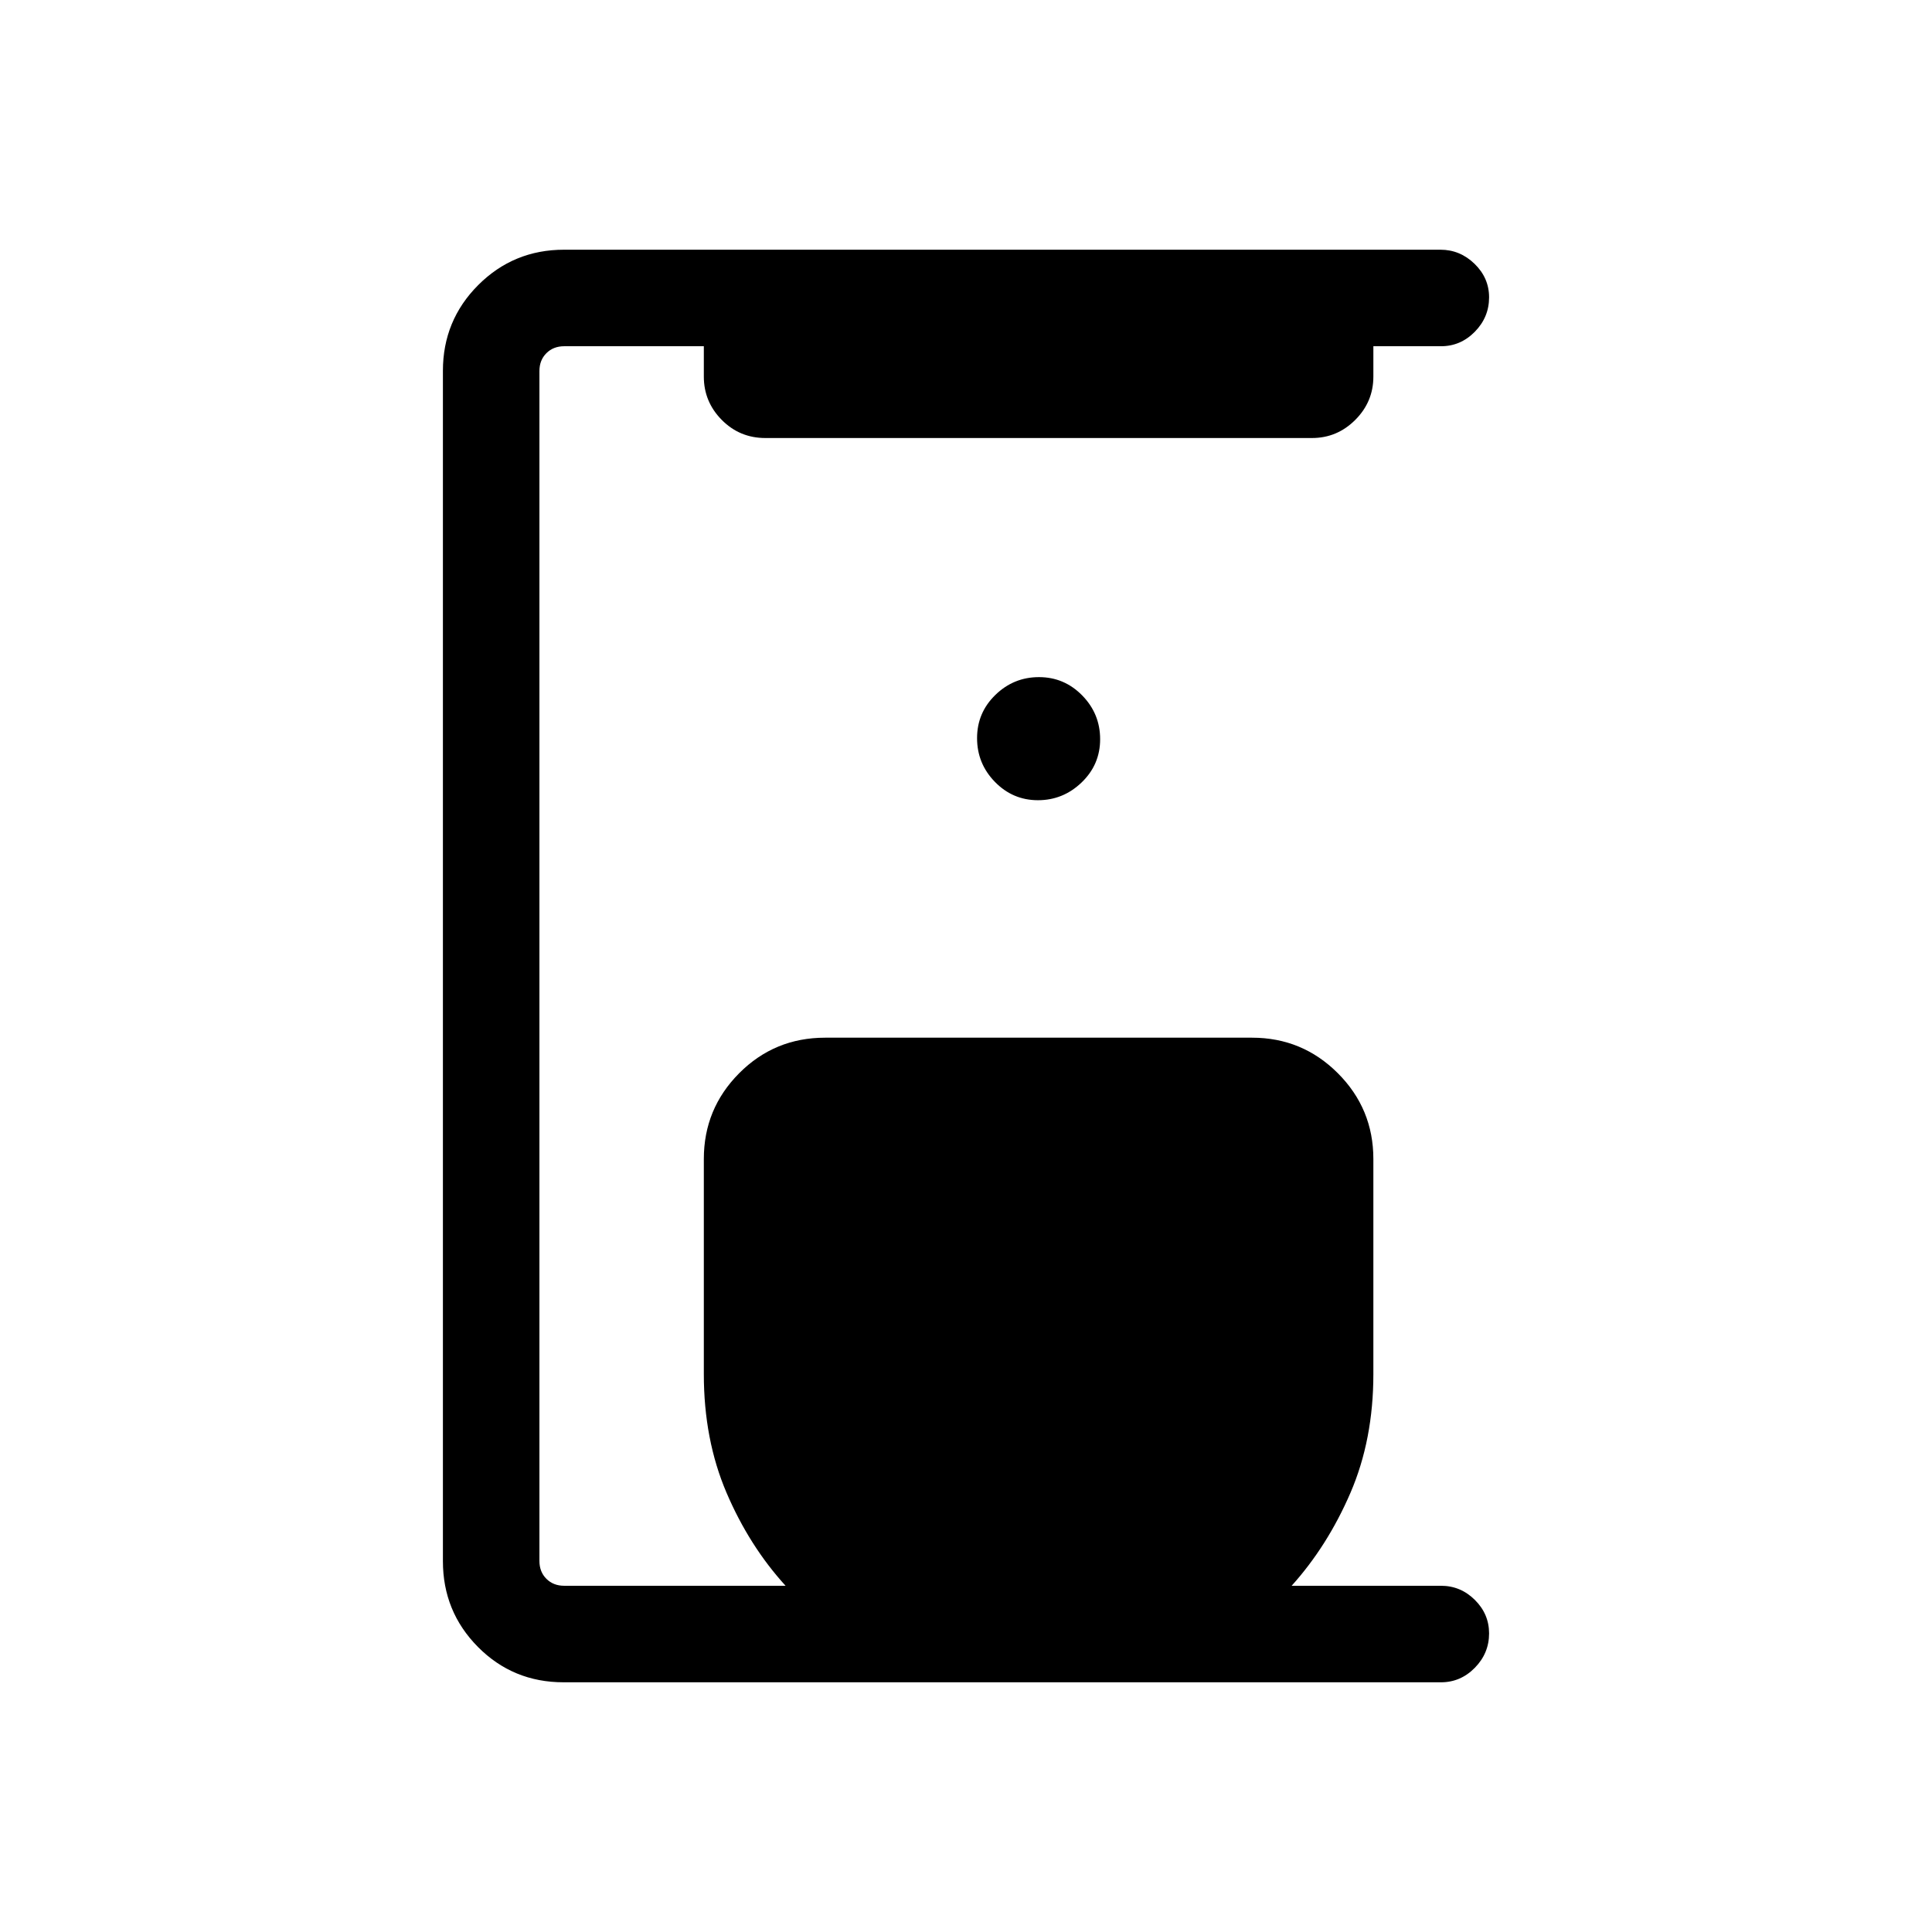 <svg xmlns="http://www.w3.org/2000/svg" height="20" viewBox="0 -960 960 960" width="20"><path d="M280.03-124.08q-25.12 0-42.54-17.56-17.41-17.57-17.41-42.62v-591.48q0-25.05 17.55-42.62 17.56-17.56 42.65-17.56h435.47q9.72 0 16.95 7.01 7.22 7.02 7.22 16.66 0 9.87-7.07 17.08-7.08 7.21-16.81 7.21h-33.62v15.08q0 12.52-9 21.53-9.01 9-21.51 9h-271.6q-12.76 0-21.67-9-8.91-9.01-8.91-21.53v-15.08h-69.38q-5.39 0-8.85 3.46t-3.46 8.85v591.3q0 5.39 3.46 8.85t8.85 3.46h110q-18.04-19.81-29.33-46.2-11.29-26.4-11.29-58.99v-106.88q0-24.96 17.57-42.62 17.56-17.65 42.7-17.65h212.15q24.96 0 42.62 17.65 17.65 17.66 17.65 42.62v106.88q0 32.59-11.38 58.99-11.39 26.39-29.23 46.2h74.23q9.73 0 16.81 7.02 7.07 7.01 7.07 16.65 0 9.87-7.08 17.08-7.08 7.21-16.82 7.21H280.03Zm235.73-438.3q12.51 0 21.7-8.84 9.19-8.83 9.19-21.48t-8.91-21.74q-8.91-9.1-21.48-9.1t-21.66 8.84q-9.1 8.83-9.1 21.48 0 12.64 8.87 21.74 8.87 9.1 21.39 9.1Z"/></svg>